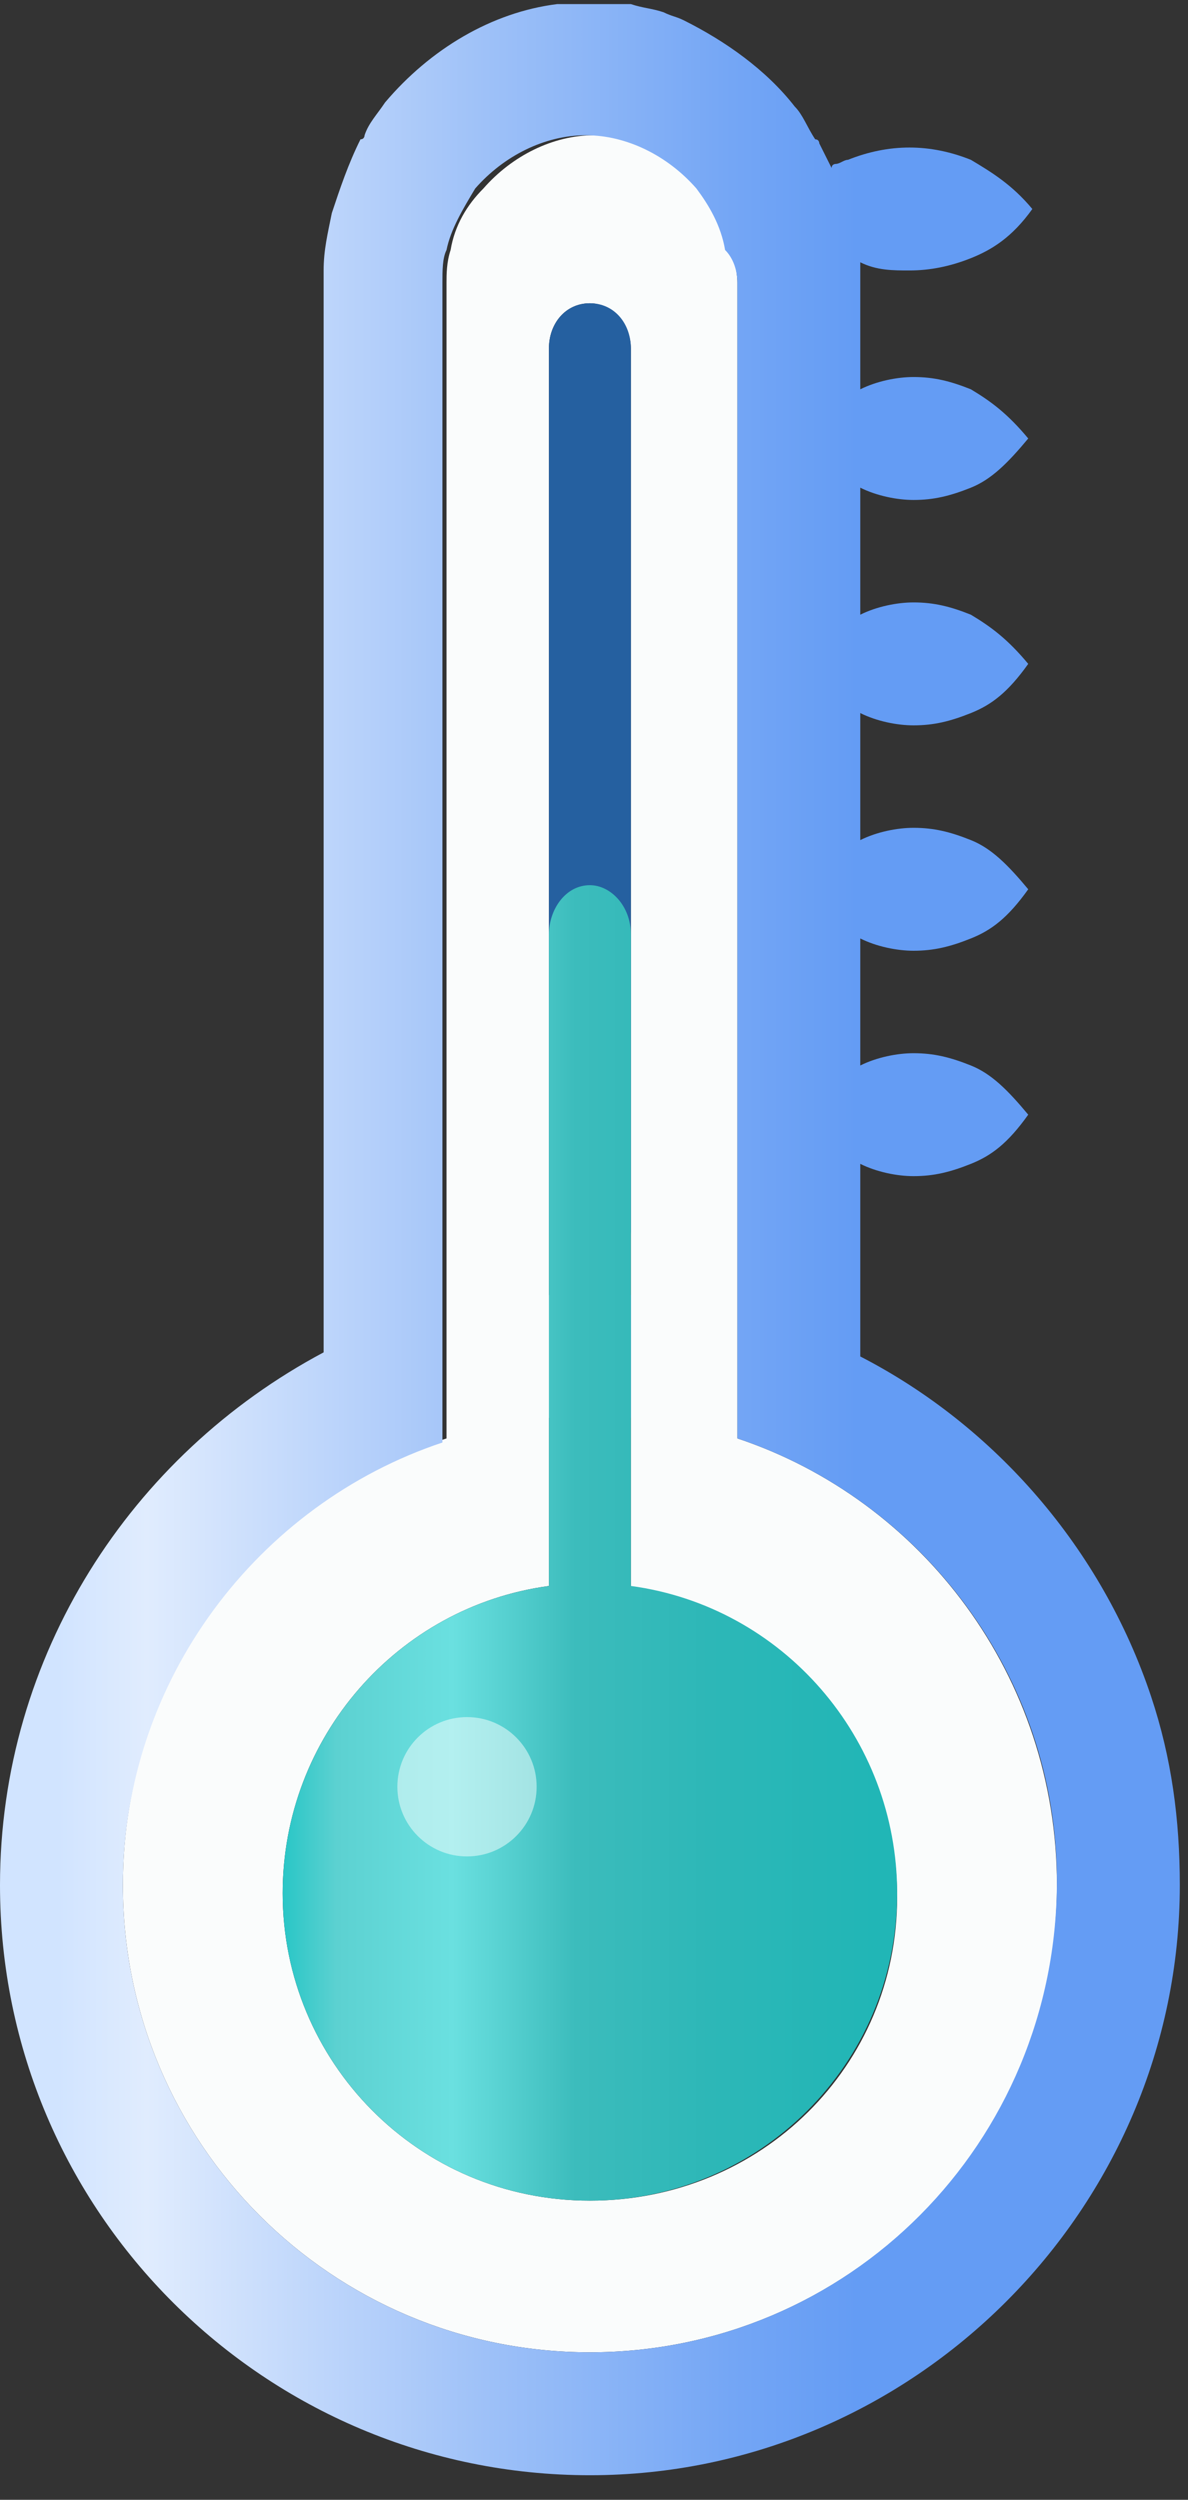 <svg width="29" height="61" viewBox="0 0 29 61" fill="none" xmlns="http://www.w3.org/2000/svg">
<rect x="0" y="0" width="29" height="61" fill="#333333" stroke="none"/>
<g clip-path="url(#clip0_0:902)">
<path d="M18 35.1V32V17.6V17.5V7.1V6.9C18 6.6 17.9 6.3 17.9 6.1C17.8 5.6 17.5 5.1 17.2 4.6C16.5 3.8 15.5 3.3 14.5 3.3C13.5 3.3 12.5 3.8 11.8 4.6C11.4 5 11.1 5.5 11 6.1C10.9 6.4 10.9 6.7 10.9 6.9V7.1V17.6V32V35.1C6.3 36.6 3 40.9 3 46C3 52.3 8.1 57.4 14.4 57.4C20.7 57.4 25.8 52.3 25.8 46C25.8 40.9 22.5 36.6 18 35.1ZM14.4 53.7C10.2 53.7 6.9 50.3 6.9 46.2C6.9 42.4 9.7 39.2 13.4 38.7V8.5C13.4 7.9 13.8 7.4 14.4 7.4C14.9 7.4 15.4 7.9 15.4 8.5V38.8C19.1 39.3 21.9 42.4 21.9 46.3C21.9 50.4 18.6 53.7 14.4 53.7Z" fill="#FAFCFC"/>
<path d="M15.4 31.6H13.4V34.6H15.4V31.6Z" fill="url(#paint0_linear_0:902)"/>
<path d="M28.1 41.4C26.9 37.8 24.3 34.8 21 33.1V28.4C21.4 28.6 21.9 28.7 22.3 28.7C22.8 28.7 23.2 28.6 23.7 28.4C24.2 28.2 24.6 27.9 25.1 27.2C24.6 26.6 24.2 26.2 23.7 26C23.2 25.8 22.8 25.7 22.3 25.7C21.9 25.7 21.4 25.8 21 26V22.9C21.4 23.1 21.9 23.2 22.3 23.2C22.8 23.2 23.2 23.1 23.7 22.9C24.2 22.7 24.6 22.4 25.1 21.7C24.6 21.1 24.2 20.7 23.7 20.5C23.2 20.3 22.8 20.2 22.3 20.2C21.9 20.2 21.4 20.3 21 20.5V17.4C21.4 17.6 21.9 17.7 22.3 17.7C22.8 17.7 23.2 17.6 23.7 17.4C24.2 17.2 24.6 16.9 25.1 16.2C24.6 15.6 24.2 15.3 23.7 15C23.2 14.8 22.8 14.7 22.3 14.7C21.9 14.7 21.4 14.8 21 15V11.9C21.4 12.1 21.9 12.2 22.3 12.2C22.8 12.2 23.2 12.1 23.7 11.9C24.2 11.7 24.6 11.3 25.1 10.7C24.6 10.1 24.2 9.8 23.7 9.5C23.2 9.3 22.8 9.2 22.3 9.2C21.9 9.2 21.4 9.3 21 9.5V7.1V6.9V6.8C21 6.8 21 6.8 21 6.7C21 6.6 21 6.5 21 6.4C21.4 6.6 21.8 6.6 22.2 6.6C22.7 6.6 23.2 6.5 23.7 6.3C24.2 6.1 24.7 5.8 25.2 5.1C24.7 4.5 24.2 4.2 23.7 3.9C23.2 3.7 22.7 3.6 22.2 3.6C21.7 3.6 21.2 3.7 20.7 3.9C20.6 3.9 20.5 4 20.4 4C20.4 4 20.3 4 20.3 4.1C20.2 3.9 20.1 3.7 20 3.5C20 3.5 20 3.4 19.9 3.4C19.7 3.1 19.6 2.8 19.4 2.6C18.7 1.7 17.7 1 16.7 0.5C16.5 0.4 16.4 0.4 16.2 0.3C15.9 0.2 15.7 0.2 15.4 0.1C15.3 0.1 15.2 0.1 15.1 0.1C14.9 0.1 14.6 0.1 14.4 0.1C14.1 0.1 13.9 0.1 13.6 0.1C12 0.3 10.5 1.2 9.4 2.5C9.2 2.8 9 3 8.9 3.3C8.9 3.3 8.9 3.4 8.8 3.4C8.5 4 8.3 4.6 8.1 5.2C8 5.7 7.9 6.1 7.9 6.6C7.9 6.6 7.9 6.6 7.9 6.7V6.8V7V33C3.2 35.5 0 40.4 0 46C0 54 6.5 60.4 14.4 60.4C22.3 60.4 28.8 53.9 28.8 46C28.8 44.4 28.6 42.9 28.1 41.4ZM14.4 57.4C8.1 57.4 3 52.3 3 46C3 41 6.3 36.7 10.8 35.2V32V17.6V7.1V6.9C10.8 6.6 10.8 6.3 10.9 6.1C11 5.6 11.3 5.1 11.6 4.6C12.3 3.8 13.3 3.3 14.3 3.3C15.3 3.3 16.3 3.8 17 4.6C17.3 5 17.6 5.5 17.7 6.1C17.9 6.3 18 6.6 18 6.9V7.1V17.5V17.6V32V35.1C22.5 36.6 25.8 40.9 25.8 45.9C25.8 52.3 20.7 57.4 14.4 57.4Z" fill="url(#paint1_linear_0:902)"/>
<path d="M15.4 8.5V30C15.4 30.6 14.9 31.1 14.4 31.1C13.8 31.1 13.4 30.6 13.4 30V8.5C13.4 7.9 13.8 7.4 14.4 7.4C15 7.4 15.4 7.9 15.4 8.5Z" fill="#2560A0"/>
<path d="M21.9 46.2C21.9 50.4 18.5 53.7 14.4 53.7C10.2 53.7 6.9 50.3 6.9 46.2C6.9 42.4 9.7 39.2 13.4 38.7V22.8C13.4 22.2 13.8 21.6 14.4 21.6C14.9 21.6 15.4 22.1 15.4 22.8V38.7C19.1 39.2 21.9 42.4 21.9 46.2Z" fill="url(#paint2_linear_0:902)"/>
<path opacity="0.5" d="M11.4 45.3C12.339 45.3 13.1 44.539 13.1 43.6C13.1 42.661 12.339 41.9 11.4 41.9C10.461 41.9 9.7 42.661 9.7 43.6C9.7 44.539 10.461 45.3 11.4 45.3Z" fill="#FDFFFF"/>
</g>
<defs>
<linearGradient id="paint0_linear_0:902" x1="13.42" y1="33.095" x2="15.42" y2="33.095" gradientUnits="userSpaceOnUse">
<stop offset="0.049" stop-color="#F3F8FF"/>
<stop offset="0.124" stop-color="#E0ECFE"/>
<stop offset="0.411" stop-color="#9EC1F8"/>
<stop offset="0.62" stop-color="#74A6F5"/>
<stop offset="0.726" stop-color="#649CF4"/>
</linearGradient>
<linearGradient id="paint1_linear_0:902" x1="0" y1="30.19" x2="28.83" y2="30.19" gradientUnits="userSpaceOnUse">
<stop offset="0.049" stop-color="#D1E4FF"/>
<stop offset="0.124" stop-color="#E0ECFE"/>
<stop offset="0.411" stop-color="#9EC1F8"/>
<stop offset="0.62" stop-color="#74A6F5"/>
<stop offset="0.726" stop-color="#649CF4"/>
</linearGradient>
<linearGradient id="paint2_linear_0:902" x1="6.895" y1="37.695" x2="21.945" y2="37.695" gradientUnits="userSpaceOnUse">
<stop stop-color="#28C6C6"/>
<stop offset="0.088" stop-color="#5CD1D1"/>
<stop offset="0.276" stop-color="#6AE0E0"/>
<stop offset="0.475" stop-color="#3CBCBC"/>
<stop offset="0.692" stop-color="#2DB7B7"/>
<stop offset="0.961" stop-color="#21B6B6"/>
</linearGradient>
<clipPath id="clip0_0:902">
<rect width="28.8" height="60.4" fill="white"/>
</clipPath>
</defs>
</svg>
